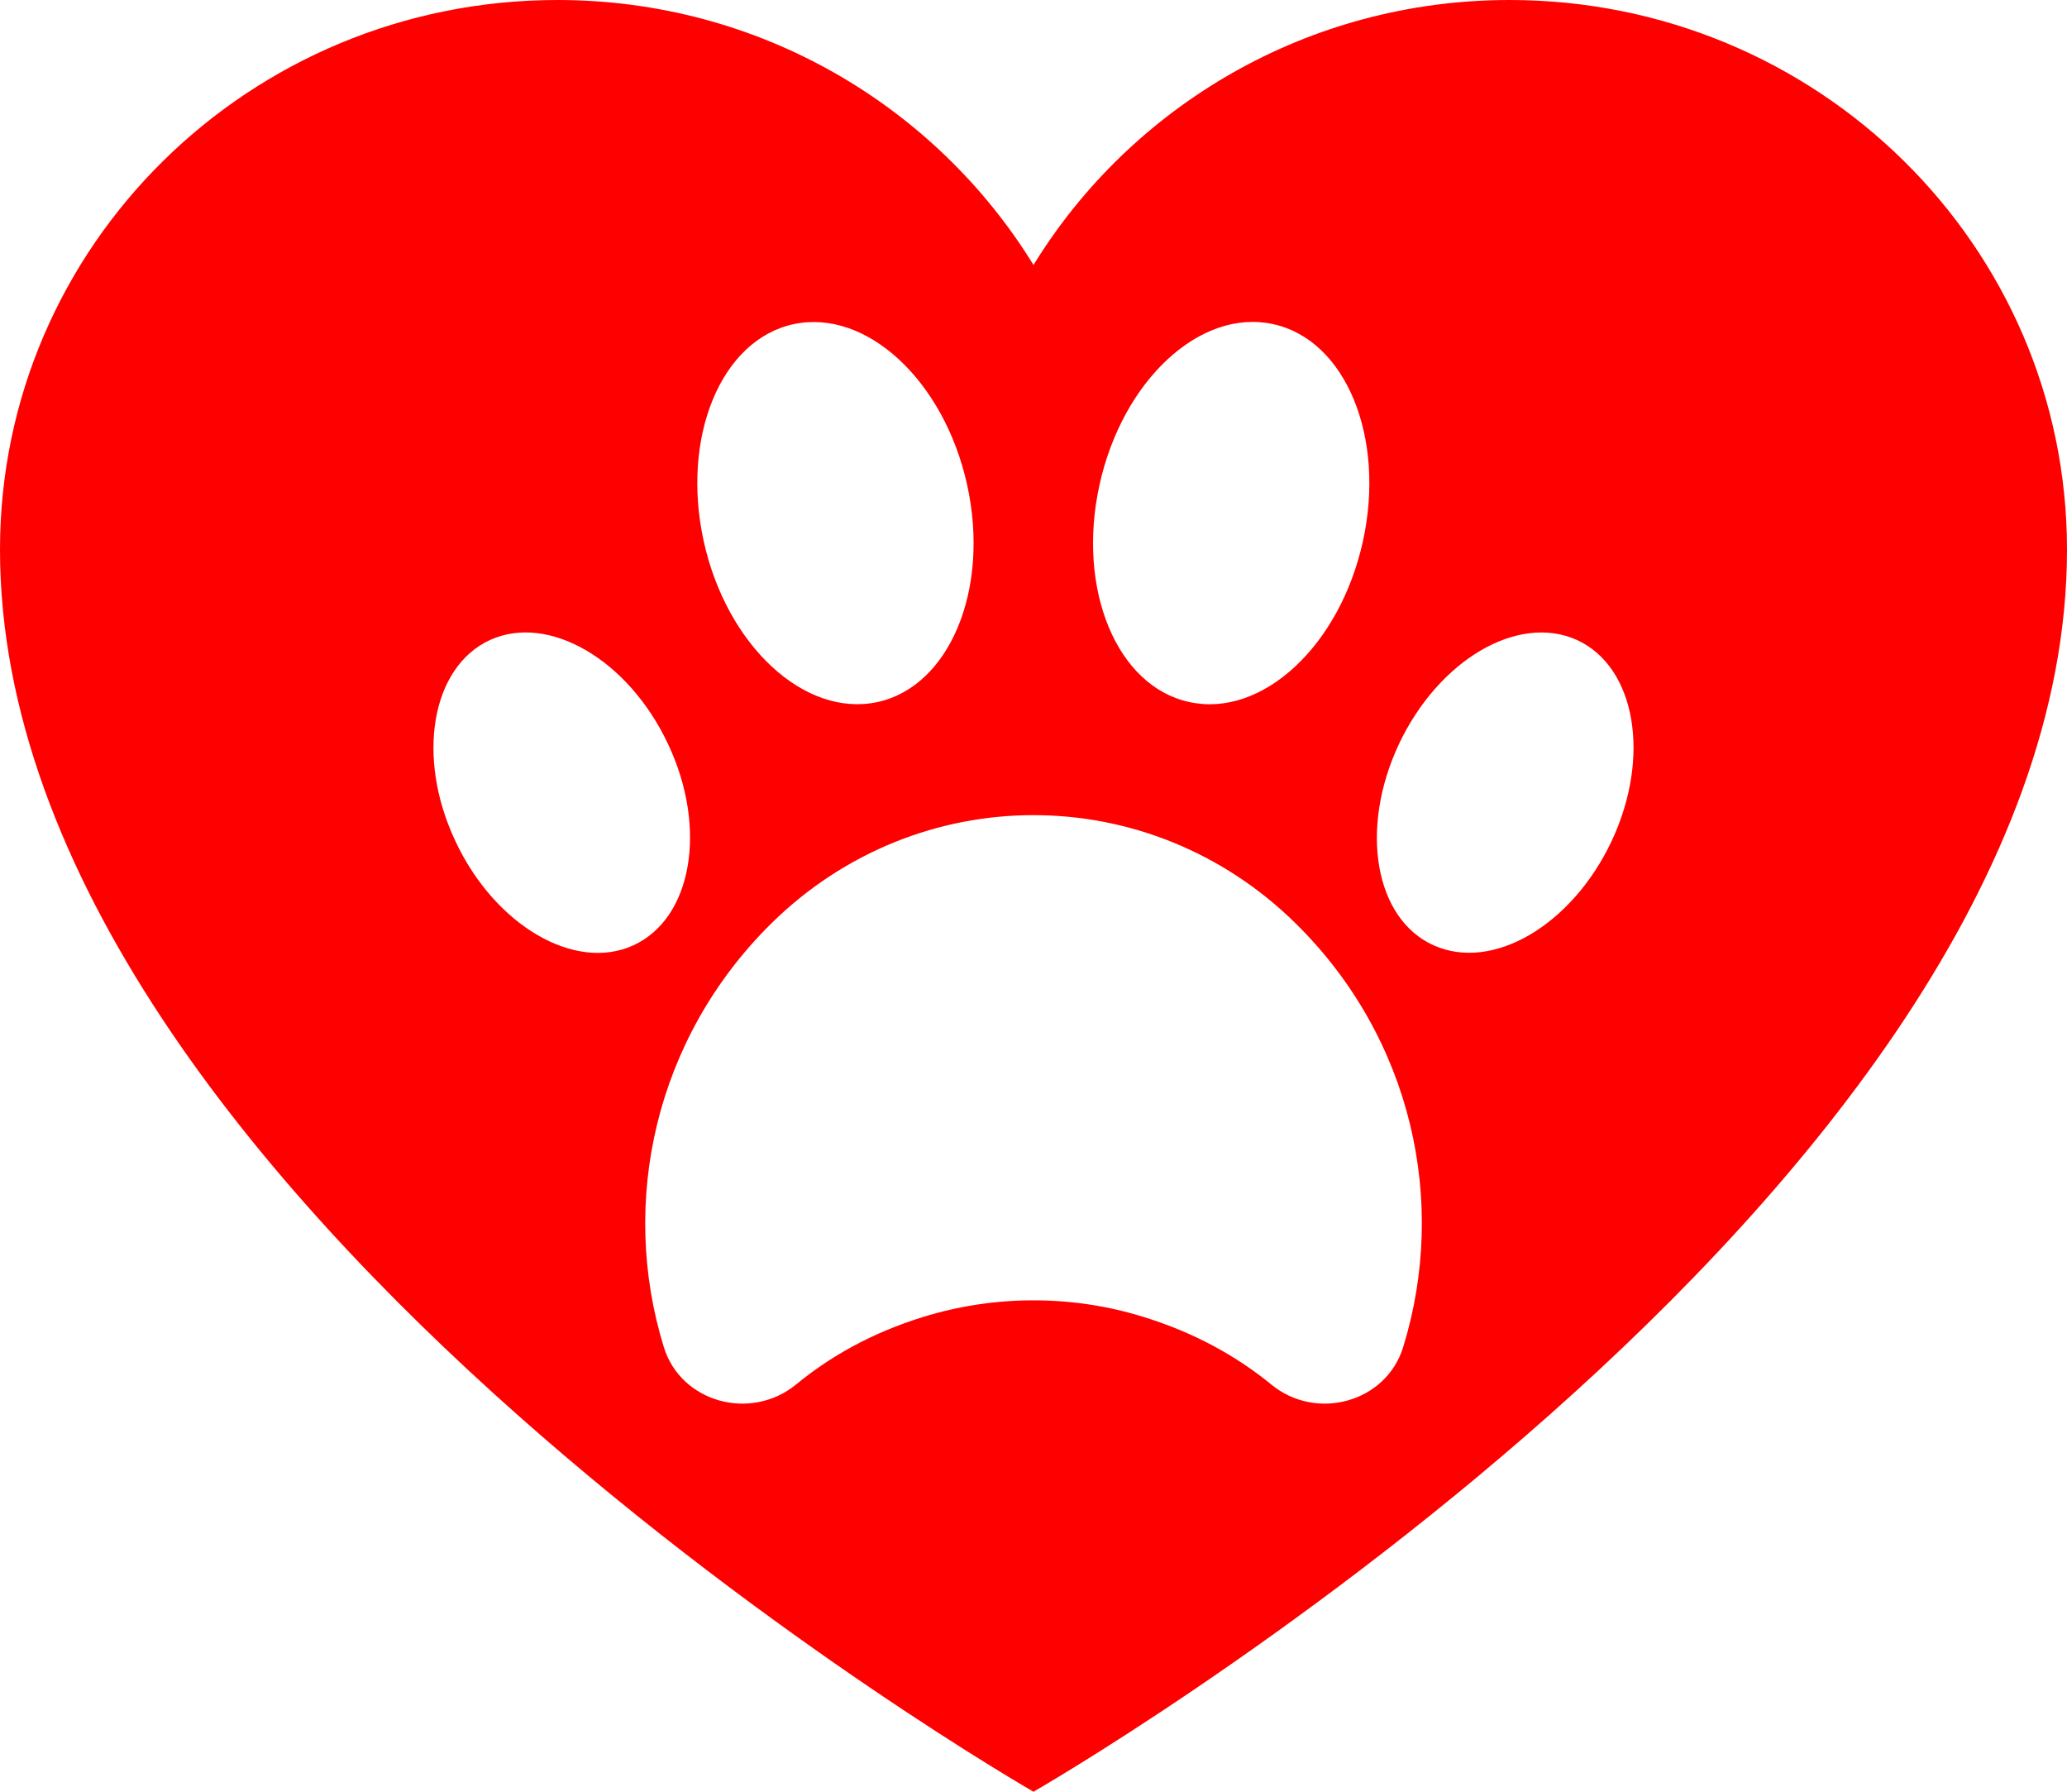<svg width="45" height="39" viewBox="0 0 45 39" fill="none" xmlns="http://www.w3.org/2000/svg">
<path d="M32.864 0C28.466 0 24.626 2.311 22.5 5.767C20.373 2.311 16.534 0 12.136 0C5.429 0 0 5.352 0 11.963C0 26.1 22.5 39 22.5 39C22.5 39 45 26.1 45 11.963C45 5.352 39.571 0 32.864 0ZM23.937 10.553C24.438 8.278 26.129 6.711 27.711 7.054C29.294 7.391 30.172 9.515 29.671 11.784C29.17 14.059 27.479 15.626 25.897 15.282C24.314 14.946 23.436 12.828 23.937 10.553ZM17.281 7.055C18.863 6.718 20.555 8.285 21.055 10.553C21.556 12.821 20.678 14.946 19.096 15.283C17.513 15.619 15.822 14.052 15.321 11.784C14.821 9.509 15.699 7.391 17.281 7.055ZM9.914 18.308C9.05 16.477 9.392 14.516 10.669 13.93C11.947 13.35 13.681 14.359 14.545 16.198C15.409 18.03 15.068 19.99 13.79 20.576C12.513 21.163 10.771 20.14 9.914 18.308ZM30.549 29.319C30.179 30.528 28.655 30.943 27.675 30.135C26.92 29.519 26.006 29.004 24.859 28.654C23.313 28.181 21.636 28.189 20.09 28.668C18.965 29.018 18.073 29.527 17.332 30.135C16.345 30.943 14.821 30.528 14.451 29.319C13.478 26.164 14.262 22.601 16.788 20.104C19.981 16.956 25.019 16.956 28.212 20.104C30.745 22.601 31.522 26.164 30.549 29.319L30.549 29.319ZM35.086 18.308C34.222 20.14 32.495 21.156 31.21 20.576C29.925 19.997 29.591 18.037 30.455 16.198C31.319 14.366 33.046 13.35 34.331 13.93C35.608 14.516 35.949 16.47 35.086 18.308Z" fill="#FF0000"/>
</svg>
